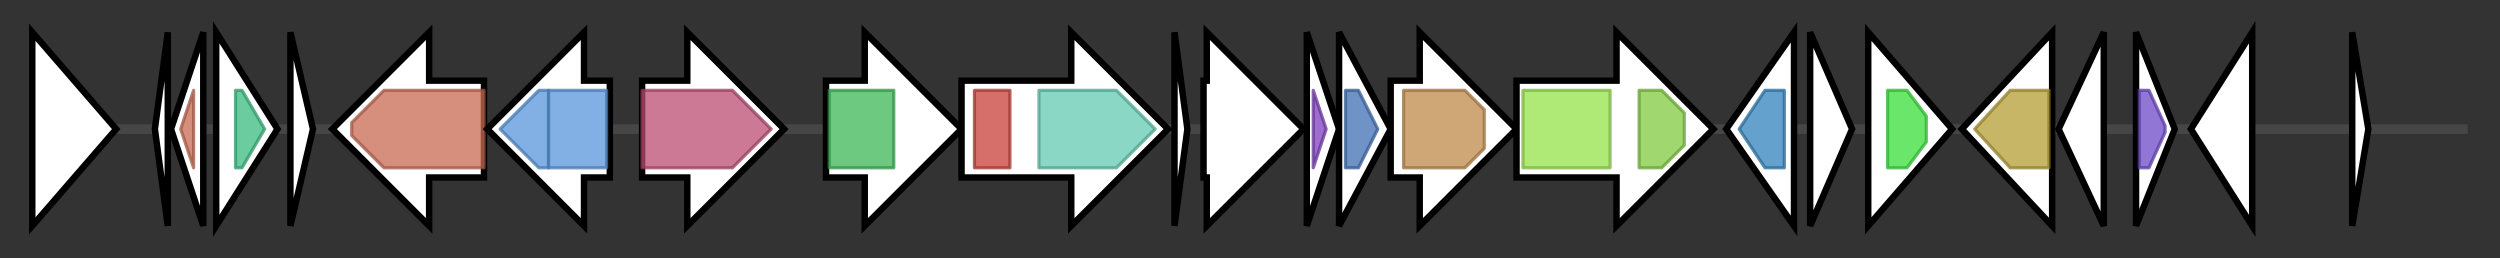 <svg version="1.1" baseProfile="full" xmlns="http://www.w3.org/2000/svg" width="774.8" height="80">
	<rect width="100%" height="100%" fill="#333333" stroke="none"/>
	<g>
		<line x1="10" y1="40.0" x2="764.8" y2="40.0" style="stroke:rgb(70,70,70); stroke-width:3 "/>
		<g>
			<title> (ctg6_1)</title>
			<polygon class=" (ctg6_1)" points="10,10 36,40 10,70" fill="rgb(255,255,255)" fill-opacity="1.0" stroke="rgb(0,0,0)" stroke-width="2"  />
		</g>
		<g>
			<title> (ctg6_2)</title>
			<polygon class=" (ctg6_2)" points="48,40 52,10 52,70" fill="rgb(255,255,255)" fill-opacity="1.0" stroke="rgb(0,0,0)" stroke-width="2"  />
		</g>
		<g>
			<title> (ctg6_3)</title>
			<polygon class=" (ctg6_3)" points="53,40 63,10 63,70" fill="rgb(255,255,255)" fill-opacity="1.0" stroke="rgb(0,0,0)" stroke-width="2"  />
			<g>
				<title>SpoVR (PF04293)
"SpoVR like protein"</title>
				<polygon class="PF04293" points="56,40 60,28 60,28 60,52 60,52" stroke-linejoin="round" width="7" height="24" fill="rgb(199,106,81)" stroke="rgb(159,84,64)" stroke-width="1" opacity="0.75" />
			</g>
		</g>
		<g>
			<title> (ctg6_4)</title>
			<polygon class=" (ctg6_4)" points="67,10 86,40 67,70" fill="rgb(255,255,255)" fill-opacity="1.0" stroke="rgb(0,0,0)" stroke-width="2"  />
			<g>
				<title>Mrr_cat (PF04471)
"Restriction endonuclease"</title>
				<polygon class="PF04471" points="73,28 75,28 82,40 75,52 73,52" stroke-linejoin="round" width="11" height="24" fill="rgb(58,187,128)" stroke="rgb(46,149,102)" stroke-width="1" opacity="0.75" />
			</g>
		</g>
		<g>
			<title> (ctg6_5)</title>
			<polygon class=" (ctg6_5)" points="90,10 97,40 90,70" fill="rgb(255,255,255)" fill-opacity="1.0" stroke="rgb(0,0,0)" stroke-width="2"  />
		</g>
		<g>
			<title> (ctg6_6)</title>
			<polygon class=" (ctg6_6)" points="150,25 133,25 133,10 103,40 133,70 133,55 150,55" fill="rgb(255,255,255)" fill-opacity="1.0" stroke="rgb(0,0,0)" stroke-width="2"  />
			<g>
				<title>SpoVR (PF04293)
"SpoVR like protein"</title>
				<polygon class="PF04293" points="109,38 119,28 150,28 150,52 119,52 109,42" stroke-linejoin="round" width="41" height="24" fill="rgb(199,106,81)" stroke="rgb(159,84,64)" stroke-width="1" opacity="0.75" />
			</g>
		</g>
		<g>
			<title> (ctg6_7)</title>
			<polygon class=" (ctg6_7)" points="189,25 181,25 181,10 151,40 181,70 181,55 189,55" fill="rgb(255,255,255)" fill-opacity="1.0" stroke="rgb(0,0,0)" stroke-width="2"  />
			<g>
				<title>DUF444 (PF04285)
"Protein of unknown function (DUF444)"</title>
				<polygon class="PF04285" points="155,40 167,28 170,28 170,52 167,52" stroke-linejoin="round" width="19" height="24" fill="rgb(88,149,218)" stroke="rgb(70,119,174)" stroke-width="1" opacity="0.75" />
			</g>
			<g>
				<title>DUF444 (PF04285)
"Protein of unknown function (DUF444)"</title>
				<rect class="PF04285" x="170" y="28" stroke-linejoin="round" width="18" height="24" fill="rgb(88,149,218)" stroke="rgb(70,119,174)" stroke-width="1" opacity="0.75" />
			</g>
		</g>
		<g>
			<title> (ctg6_8)</title>
			<polygon class=" (ctg6_8)" points="199,25 213,25 213,10 243,40 213,70 213,55 199,55" fill="rgb(255,255,255)" fill-opacity="1.0" stroke="rgb(0,0,0)" stroke-width="2"  />
			<g>
				<title>ATG22 (PF11700)
"Vacuole effluxer Atg22 like"</title>
				<polygon class="PF11700" points="199,28 227,28 239,40 227,52 199,52" stroke-linejoin="round" width="41" height="24" fill="rgb(187,76,115)" stroke="rgb(149,60,92)" stroke-width="1" opacity="0.75" />
			</g>
		</g>
		<g>
			<title> (ctg6_9)</title>
			<polygon class=" (ctg6_9)" points="256,25 268,25 268,10 298,40 268,70 268,55 256,55" fill="rgb(255,255,255)" fill-opacity="1.0" stroke="rgb(0,0,0)" stroke-width="2"  />
			<g>
				<title>Sulfotransfer_3 (PF13469)
"Sulfotransferase family"</title>
				<rect class="PF13469" x="257" y="28" stroke-linejoin="round" width="20" height="24" fill="rgb(59,182,84)" stroke="rgb(47,145,67)" stroke-width="1" opacity="0.75" />
			</g>
		</g>
		<g>
			<title> (ctg6_10)</title>
			<polygon class=" (ctg6_10)" points="298,25 332,25 332,10 362,40 332,70 332,55 298,55" fill="rgb(255,255,255)" fill-opacity="1.0" stroke="rgb(0,0,0)" stroke-width="2"  />
			<g>
				<title>GATase_7 (PF13537)
"Glutamine amidotransferase domain"</title>
				<rect class="PF13537" x="302" y="28" stroke-linejoin="round" width="11" height="24" fill="rgb(200,63,57)" stroke="rgb(160,50,45)" stroke-width="1" opacity="0.75" />
			</g>
			<g>
				<title>Asn_synthase (PF00733)
"Asparagine synthase"</title>
				<polygon class="PF00733" points="322,28 346,28 358,40 346,52 322,52" stroke-linejoin="round" width="38" height="24" fill="rgb(97,201,176)" stroke="rgb(77,160,140)" stroke-width="1" opacity="0.75" />
			</g>
		</g>
		<g>
			<title> (ctg6_11)</title>
			<polygon class=" (ctg6_11)" points="364,10 368,40 364,70" fill="rgb(255,255,255)" fill-opacity="1.0" stroke="rgb(0,0,0)" stroke-width="2"  />
		</g>
		<g>
			<title> (ctg6_12)</title>
			<polygon class=" (ctg6_12)" points="373,25 374,25 374,10 404,40 374,70 374,55 373,55" fill="rgb(255,255,255)" fill-opacity="1.0" stroke="rgb(0,0,0)" stroke-width="2"  />
		</g>
		<g>
			<title> (ctg6_13)</title>
			<polygon class=" (ctg6_13)" points="405,10 415,40 405,70" fill="rgb(255,255,255)" fill-opacity="1.0" stroke="rgb(0,0,0)" stroke-width="2"  />
			<g>
				<title>PqqD (PF05402)
"Coenzyme PQQ synthesis protein D (PqqD)"</title>
				<polygon class="PF05402" points="407,28 407,28 411,40 407,52 407,52" stroke-linejoin="round" width="6" height="24" fill="rgb(124,62,188)" stroke="rgb(99,49,150)" stroke-width="1" opacity="0.75" />
			</g>
		</g>
		<g>
			<title> (ctg6_14)</title>
			<polygon class=" (ctg6_14)" points="415,10 431,40 415,70" fill="rgb(255,255,255)" fill-opacity="1.0" stroke="rgb(0,0,0)" stroke-width="2"  />
			<g>
				<title>Transglut_core3 (PF13471)
"Transglutaminase-like superfamily"</title>
				<polygon class="PF13471" points="417,28 421,28 427,40 421,52 417,52" stroke-linejoin="round" width="11" height="24" fill="rgb(63,111,179)" stroke="rgb(50,88,143)" stroke-width="1" opacity="0.75" />
			</g>
		</g>
		<g>
			<title> (ctg6_15)</title>
			<polygon class=" (ctg6_15)" points="431,25 440,25 440,10 470,40 440,70 440,55 431,55" fill="rgb(255,255,255)" fill-opacity="1.0" stroke="rgb(0,0,0)" stroke-width="2"  />
			<g>
				<title>NTP_transf_5 (PF14907)
"Uncharacterised nucleotidyltransferase"</title>
				<polygon class="PF14907" points="435,28 454,28 460,34 460,46 454,52 435,52" stroke-linejoin="round" width="25" height="24" fill="rgb(191,137,74)" stroke="rgb(152,109,59)" stroke-width="1" opacity="0.75" />
			</g>
		</g>
		<g>
			<title> (ctg6_16)</title>
			<polygon class=" (ctg6_16)" points="470,25 501,25 501,10 531,40 501,70 501,55 470,55" fill="rgb(255,255,255)" fill-opacity="1.0" stroke="rgb(0,0,0)" stroke-width="2"  />
			<g>
				<title>ABC_membrane (PF00664)
"ABC transporter transmembrane region"</title>
				<rect class="PF00664" x="472" y="28" stroke-linejoin="round" width="27" height="24" fill="rgb(149,226,73)" stroke="rgb(119,180,58)" stroke-width="1" opacity="0.75" />
			</g>
			<g>
				<title>ABC_tran (PF00005)
"ABC transporter"</title>
				<polygon class="PF00005" points="508,28 515,28 522,35 522,45 515,52 508,52" stroke-linejoin="round" width="14" height="24" fill="rgb(129,201,63)" stroke="rgb(103,160,50)" stroke-width="1" opacity="0.75" />
			</g>
		</g>
		<g>
			<title> (ctg6_17)</title>
			<polygon class=" (ctg6_17)" points="535,40 556,10 556,70" fill="rgb(255,255,255)" fill-opacity="1.0" stroke="rgb(0,0,0)" stroke-width="2"  />
			<g>
				<title>APS_kinase (PF01583)
"Adenylylsulphate kinase"</title>
				<polygon class="PF01583" points="539,40 547,28 553,28 553,52 547,52" stroke-linejoin="round" width="15" height="24" fill="rgb(48,131,188)" stroke="rgb(38,104,150)" stroke-width="1" opacity="0.75" />
			</g>
		</g>
		<g>
			<title> (ctg6_18)</title>
			<polygon class=" (ctg6_18)" points="561,10 574,40 561,70" fill="rgb(255,255,255)" fill-opacity="1.0" stroke="rgb(0,0,0)" stroke-width="2"  />
		</g>
		<g>
			<title> (ctg6_19)</title>
			<polygon class=" (ctg6_19)" points="579,10 605,40 579,70" fill="rgb(255,255,255)" fill-opacity="1.0" stroke="rgb(0,0,0)" stroke-width="2"  />
			<g>
				<title>Polysacc_deac_1 (PF01522)
"Polysaccharide deacetylase"</title>
				<polygon class="PF01522" points="585,28 591,28 597,36 597,44 591,52 585,52" stroke-linejoin="round" width="12" height="24" fill="rgb(56,221,58)" stroke="rgb(44,176,46)" stroke-width="1" opacity="0.75" />
			</g>
		</g>
		<g>
			<title> (ctg6_20)</title>
			<polygon class=" (ctg6_20)" points="608,40 636,10 636,70" fill="rgb(255,255,255)" fill-opacity="1.0" stroke="rgb(0,0,0)" stroke-width="2"  />
			<g>
				<title>DegV (PF02645)
"Uncharacterised protein, DegV family COG1307"</title>
				<polygon class="PF02645" points="612,40 623,28 635,28 635,52 623,52" stroke-linejoin="round" width="27" height="24" fill="rgb(181,157,53)" stroke="rgb(144,125,42)" stroke-width="1" opacity="0.75" />
			</g>
		</g>
		<g>
			<title> (ctg6_21)</title>
			<polygon class=" (ctg6_21)" points="638,40 652,10 652,70" fill="rgb(255,255,255)" fill-opacity="1.0" stroke="rgb(0,0,0)" stroke-width="2"  />
		</g>
		<g>
			<title> (ctg6_22)</title>
			<polygon class=" (ctg6_22)" points="662,10 674,40 662,70" fill="rgb(255,255,255)" fill-opacity="1.0" stroke="rgb(0,0,0)" stroke-width="2"  />
			<g>
				<title>DUF423 (PF04241)
"Protein of unknown function (DUF423)"</title>
				<polygon class="PF04241" points="663,28 666,28 671,39 671,41 666,52 663,52" stroke-linejoin="round" width="8" height="24" fill="rgb(109,73,199)" stroke="rgb(87,58,159)" stroke-width="1" opacity="0.75" />
			</g>
		</g>
		<g>
			<title> (ctg6_23)</title>
			<polygon class=" (ctg6_23)" points="679,40 698,10 698,70" fill="rgb(255,255,255)" fill-opacity="1.0" stroke="rgb(0,0,0)" stroke-width="2"  />
		</g>
		<g>
			<title> (ctg6_24)</title>
			<polygon class=" (ctg6_24)" points="729,10 734,40 729,70" fill="rgb(255,255,255)" fill-opacity="1.0" stroke="rgb(0,0,0)" stroke-width="2"  />
		</g>
	</g>
</svg>
